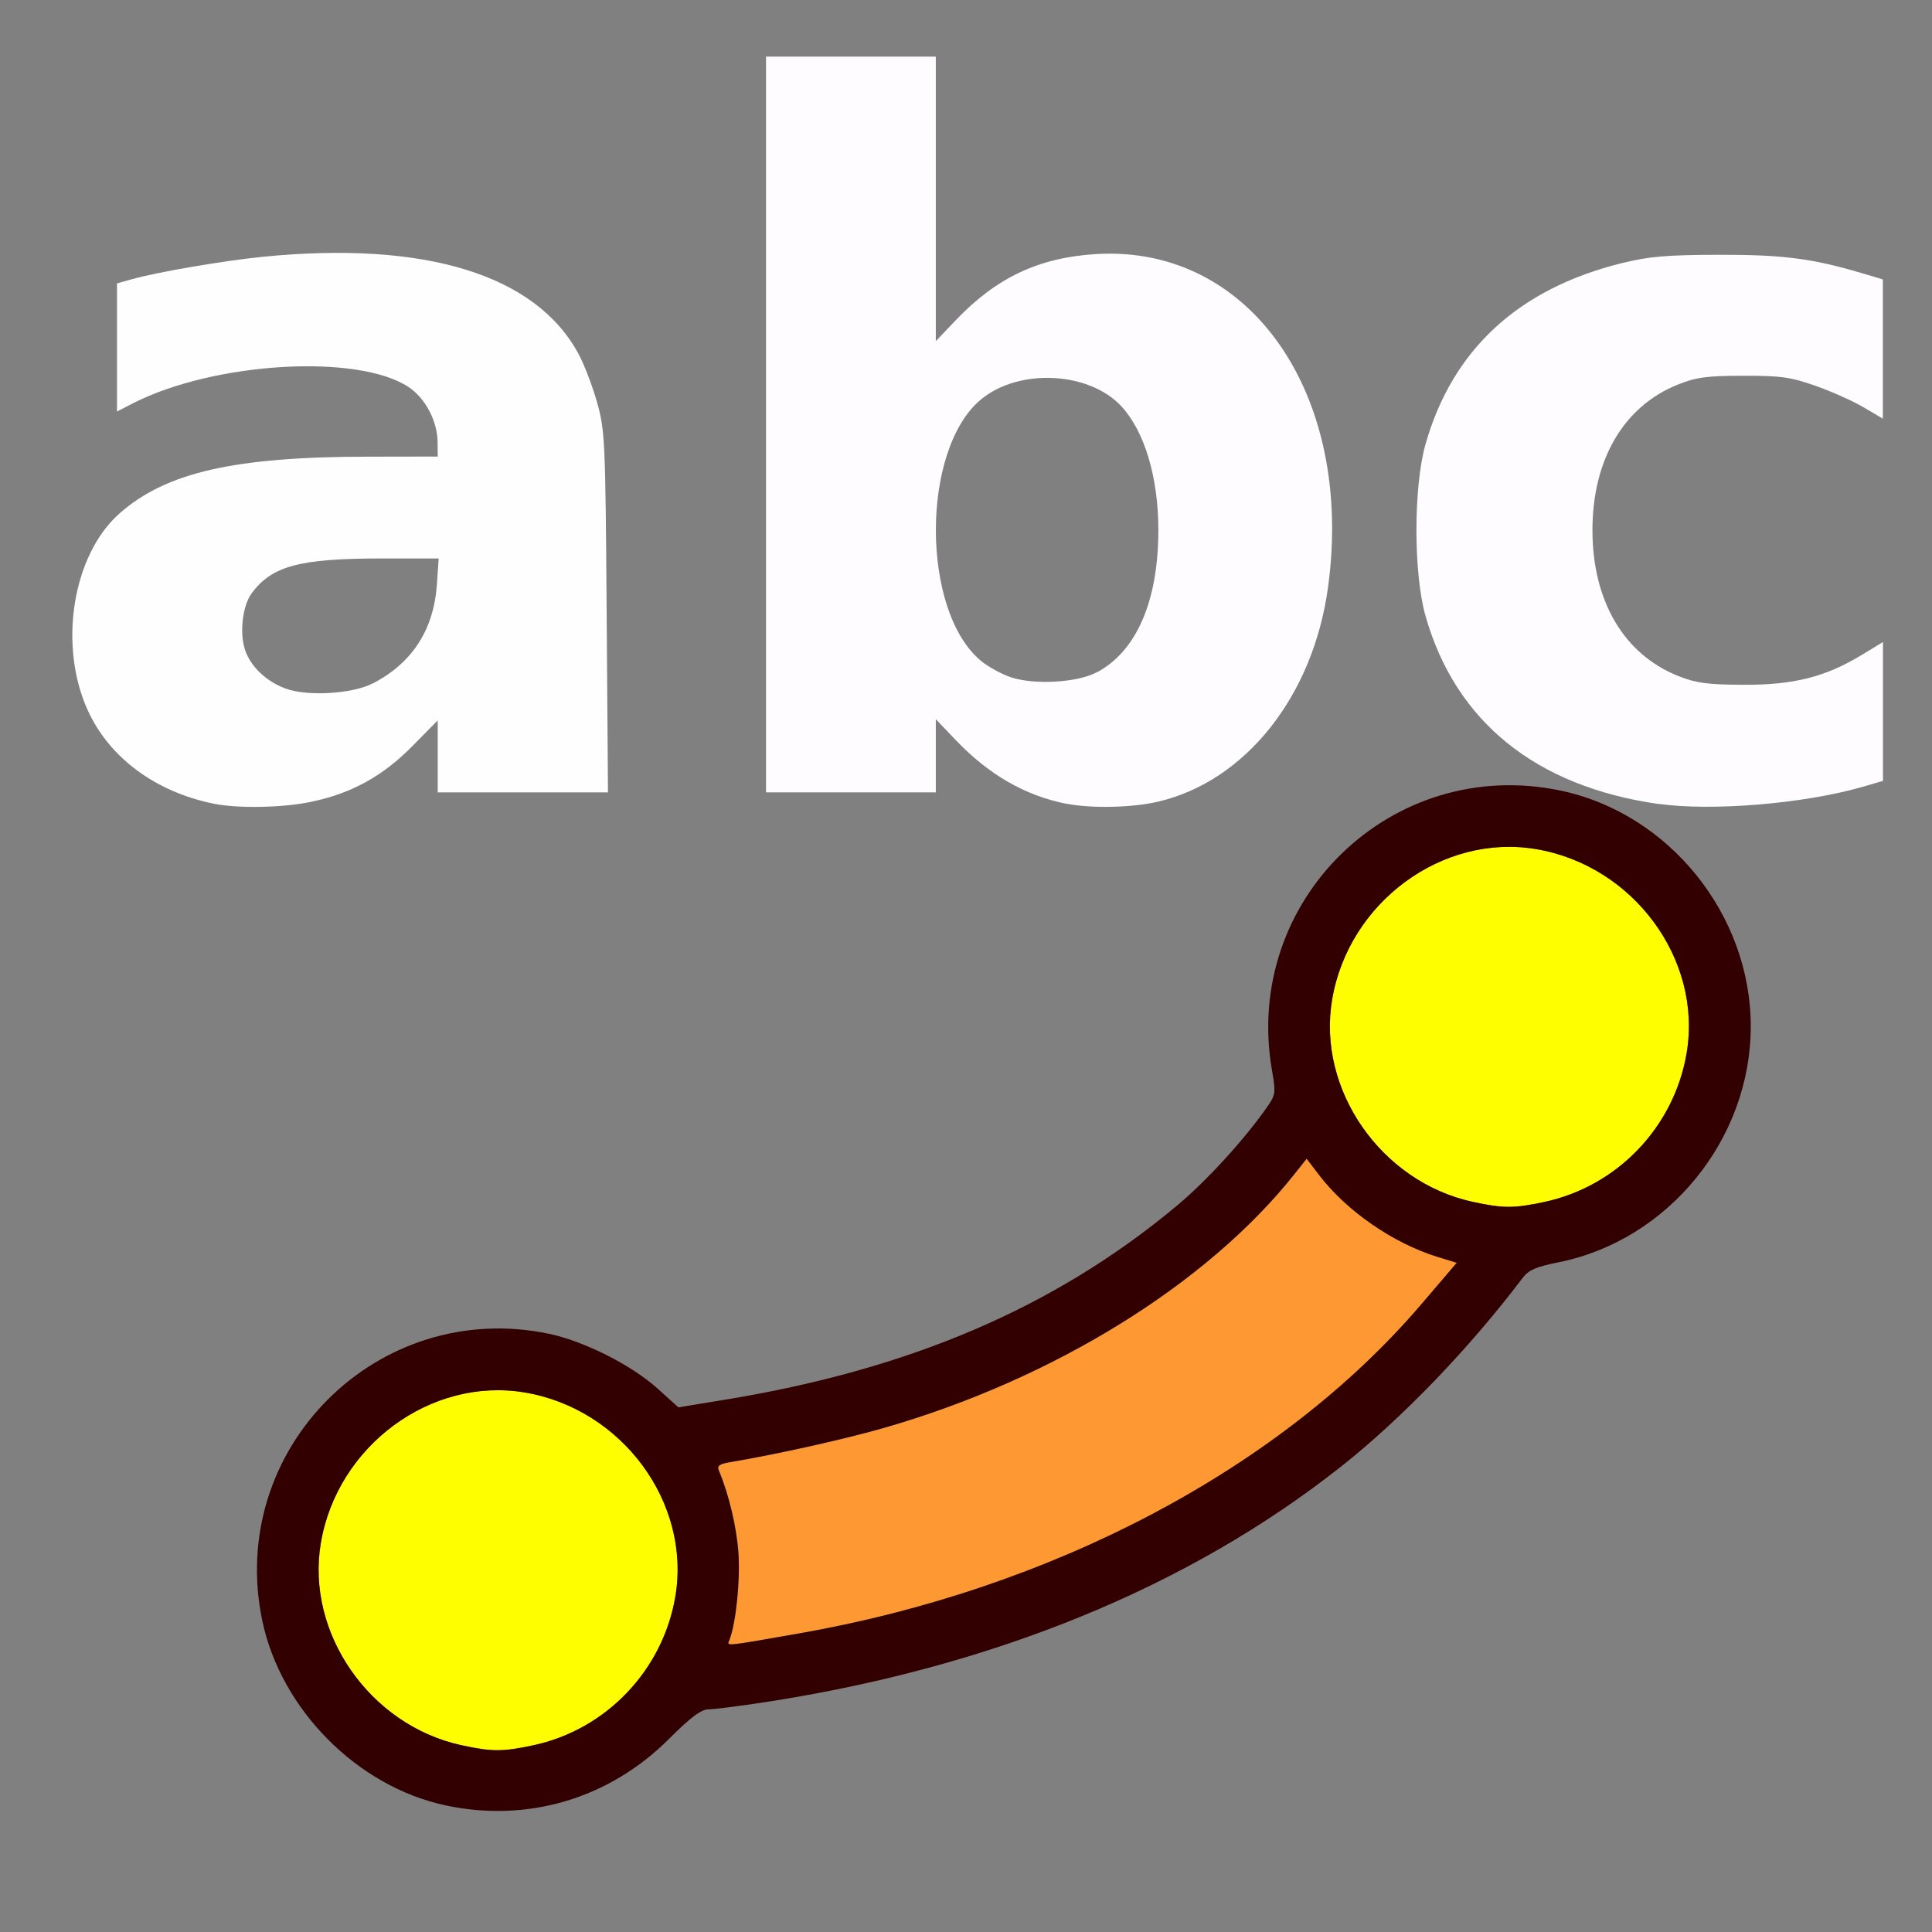 <?xml version="1.0" encoding="UTF-8" standalone="no"?>
<!-- Created with Inkscape (http://www.inkscape.org/) -->

<svg
   version="1.1"
   id="svg2"
   width="1600"
   height="1600"
   viewBox="0 0 1600 1600"
   sodipodi:docname="string_to_curve.svg"
   inkscape:version="1.2.2 (732a01da63, 2022-12-09)"
   xmlns:inkscape="http://www.inkscape.org/namespaces/inkscape"
   xmlns:sodipodi="http://sodipodi.sourceforge.net/DTD/sodipodi-0.dtd"
   xmlns="http://www.w3.org/2000/svg"
   xmlns:svg="http://www.w3.org/2000/svg"
   xmlns:rdf="http://www.w3.org/1999/02/22-rdf-syntax-ns#"
   xmlns:cc="http://creativecommons.org/ns#"
   xmlns:dc="http://purl.org/dc/elements/1.1/">
  <rect x="0" y="0" width="1600" height="1600" fill="#808080" stroke="none"/>
  <defs
     id="defs6" />
  <sodipodi:namedview
     pagecolor="#808080"
     bordercolor="#666666"
     borderopacity="1"
     objecttolerance="10"
     gridtolerance="10"
     guidetolerance="10"
     inkscape:pageopacity="0"
     inkscape:pageshadow="2"
     inkscape:window-width="1993"
     inkscape:window-height="1009"
     id="namedview4"
     showgrid="false"
     inkscape:zoom="0.5"
     inkscape:cx="9"
     inkscape:cy="8"
     inkscape:window-x="-8"
     inkscape:window-y="-8"
     inkscape:window-maximized="1"
     inkscape:current-layer="STRING_TO_CURVE"
     inkscape:showpageshadow="0"
     inkscape:pagecheckerboard="true"
     inkscape:deskcolor="#d1d1d1" />
  <g
     id="STRING_TO_CURVE"
     transform="matrix(100,0,0,100,0,4.9999997e-5)"
     style="stroke-width:0.011">
    <path
       style="fill:none;stroke-width:0"
       d="M 0,8 V 0 h 8 8 v 8 8 H 8 0 Z m 4.547,6.953 c 0.364,-0.076 0.71,-0.268 0.993,-0.552 0.184,-0.184 0.266,-0.245 0.329,-0.245 0.29,-0.001 1.348,-0.206 1.943,-0.377 2.078,-0.595 3.598,-1.607 4.797,-3.195 0.05,-0.066 0.111,-0.092 0.297,-0.13 0.909,-0.182 1.593,-1.02 1.593,-1.954 0,-0.926 -0.677,-1.765 -1.577,-1.953 -1.395,-0.292 -2.633,0.909 -2.388,2.317 0.032,0.184 0.03,0.203 -0.037,0.299 C 10.308,9.435 9.991,9.782 9.742,9.989 8.733,10.829 7.535,11.342 5.997,11.593 L 5.618,11.655 5.442,11.497 C 5.224,11.302 4.836,11.107 4.547,11.047 c -1.42,-0.297 -2.672,0.955 -2.375,2.375 0.119,0.567 0.53,1.1 1.048,1.355 0.432,0.214 0.87,0.272 1.327,0.176 z M 2.578,6.64 C 2.912,6.57 3.169,6.428 3.413,6.181 L 3.625,5.966 V 6.264 6.562 H 4.33 5.035 L 5.024,5.07 C 5.013,3.651 5.009,3.566 4.944,3.334 4.74,2.598 4.264,2.242 3.331,2.125 2.735,2.051 1.722,2.136 1.086,2.314 L 0.969,2.347 V 2.877 3.408 L 1.101,3.34 C 1.773,2.997 2.963,2.927 3.383,3.205 3.523,3.297 3.623,3.488 3.624,3.664 L 3.625,3.781 3.055,3.781 C 1.944,3.782 1.377,3.911 0.991,4.251 0.698,4.508 0.546,5.005 0.614,5.48 0.703,6.095 1.122,6.523 1.766,6.655 c 0.203,0.042 0.578,0.035 0.812,-0.015 z M 2.36,5.702 C 1.946,5.544 1.872,5.036 2.225,4.772 2.362,4.67 2.638,4.626 3.153,4.625 L 3.633,4.625 3.618,4.843 C 3.591,5.218 3.412,5.493 3.085,5.661 c -0.171,0.088 -0.546,0.109 -0.725,0.041 z m 7.231,0.937 C 10.316,6.468 10.874,5.764 10.998,4.865 11.124,3.944 10.888,3.097 10.361,2.578 10.005,2.228 9.588,2.073 9.078,2.104 8.604,2.133 8.253,2.298 7.916,2.651 L 7.75,2.825 V 1.647 0.469 H 7.047 6.344 V 3.516 6.562 H 7.047 7.75 V 6.259 5.956 l 0.164,0.172 c 0.457,0.478 1.051,0.659 1.677,0.512 z M 8.375,5.61 C 8.298,5.585 8.185,5.523 8.124,5.473 c -0.498,-0.413 -0.498,-1.752 0,-2.165 0.314,-0.26 0.894,-0.232 1.162,0.056 0.193,0.208 0.307,0.589 0.307,1.026 0,0.589 -0.183,1.008 -0.515,1.18 C 8.917,5.653 8.57,5.673 8.375,5.61 Z m 6.671,1 c 0.12,-0.026 0.292,-0.069 0.383,-0.095 L 15.594,6.467 V 5.892 5.317 L 15.414,5.425 C 15.114,5.606 14.853,5.672 14.438,5.67 14.14,5.669 14.047,5.657 13.9,5.598 13.448,5.42 13.188,4.977 13.188,4.391 c 0,-0.587 0.261,-1.029 0.712,-1.208 0.148,-0.059 0.238,-0.071 0.538,-0.071 0.31,-3.331e-4 0.392,0.011 0.598,0.083 0.131,0.046 0.31,0.126 0.398,0.178 l 0.16,0.095 V 2.891 2.315 l -0.164,-0.049 c -0.42,-0.125 -0.661,-0.156 -1.195,-0.155 -0.438,0.001 -0.579,0.013 -0.806,0.07 -0.854,0.212 -1.399,0.715 -1.622,1.497 -0.101,0.353 -0.101,1.073 0,1.426 0.249,0.874 0.914,1.409 1.927,1.554 0.266,0.038 1.053,0.01 1.313,-0.047 z"
       id="path829"
       inkscape:connector-curvature="0" />
    <path
       style="fill:#fefefe;stroke-width:0"
       d="M 1.766,6.655 C 1.287,6.557 0.906,6.275 0.728,5.885 0.48,5.344 0.601,4.594 0.991,4.251 1.377,3.911 1.944,3.782 3.055,3.782 L 3.625,3.781 3.624,3.664 C 3.623,3.488 3.523,3.297 3.383,3.205 2.963,2.927 1.773,2.997 1.101,3.34 L 0.969,3.408 V 2.877 2.347 L 1.086,2.314 C 1.305,2.252 1.858,2.158 2.183,2.126 3.522,1.994 4.436,2.275 4.79,2.929 c 0.048,0.088 0.117,0.27 0.155,0.404 0.065,0.232 0.069,0.318 0.079,1.737 L 5.035,6.562 H 4.33 3.625 V 6.264 5.966 L 3.413,6.181 C 3.169,6.428 2.912,6.57 2.578,6.64 2.343,6.69 1.968,6.697 1.766,6.655 Z M 3.085,5.661 C 3.412,5.493 3.591,5.218 3.618,4.843 L 3.633,4.625 3.153,4.625 c -0.673,6.844e-4 -0.9,0.062 -1.068,0.287 -0.076,0.101 -0.103,0.328 -0.056,0.469 0.045,0.137 0.173,0.26 0.332,0.32 0.179,0.068 0.554,0.047 0.725,-0.041 z"
       id="path827"
       inkscape:connector-curvature="0" />
    <path
       style="fill:#fefcfe;stroke-width:0"
       d="M 8.828,6.656 C 8.488,6.588 8.188,6.415 7.914,6.128 L 7.75,5.956 V 6.259 6.562 H 7.047 6.344 V 3.516 0.469 H 7.047 7.75 V 1.647 2.825 L 7.916,2.651 C 8.253,2.298 8.604,2.133 9.078,2.104 c 1.276,-0.077 2.139,1.164 1.92,2.761 -0.123,0.899 -0.682,1.604 -1.407,1.774 -0.213,0.05 -0.556,0.058 -0.763,0.016 z m 0.25,-1.085 C 9.41,5.399 9.593,4.979 9.593,4.391 9.593,3.953 9.479,3.572 9.286,3.364 9.018,3.076 8.438,3.048 8.124,3.308 c -0.498,0.413 -0.498,1.752 0,2.165 0.061,0.05 0.174,0.112 0.251,0.137 0.195,0.063 0.542,0.043 0.703,-0.04 z m 4.655,1.087 C 12.72,6.513 12.055,5.977 11.806,5.103 c -0.101,-0.353 -0.101,-1.073 0,-1.426 0.223,-0.782 0.768,-1.285 1.622,-1.497 0.227,-0.056 0.368,-0.069 0.806,-0.07 0.534,-0.001 0.775,0.03 1.195,0.155 l 0.164,0.049 V 2.891 3.467 L 15.433,3.373 C 15.345,3.321 15.166,3.241 15.035,3.195 14.83,3.123 14.747,3.111 14.438,3.112 14.138,3.112 14.048,3.124 13.9,3.183 13.448,3.362 13.188,3.804 13.188,4.391 c 0,0.587 0.261,1.029 0.712,1.208 0.148,0.058 0.24,0.071 0.538,0.072 0.415,0.002 0.677,-0.064 0.977,-0.245 L 15.594,5.317 v 0.575 0.575 l -0.165,0.048 c -0.484,0.141 -1.253,0.205 -1.696,0.142 z"
       id="path825"
       inkscape:connector-curvature="0" />
    <path
       style="fill:#fefe00;stroke-width:0"
       d="M 3.821,14.453 C 3.063,14.288 2.531,13.524 2.657,12.779 2.792,11.974 3.569,11.401 4.346,11.532 c 0.805,0.136 1.379,0.912 1.247,1.689 -0.103,0.612 -0.575,1.105 -1.179,1.233 -0.255,0.054 -0.34,0.054 -0.594,-0.001 z M 12.196,9.953 c -0.758,-0.165 -1.29,-0.929 -1.164,-1.674 0.136,-0.805 0.912,-1.379 1.689,-1.247 0.805,0.136 1.379,0.912 1.247,1.689 -0.103,0.612 -0.575,1.105 -1.179,1.233 -0.255,0.054 -0.34,0.054 -0.594,-0.001 z"
       id="path823"
       inkscape:connector-curvature="0" />
    <path
       style="fill:#fe9832;stroke-width:0"
       d="m 6.042,13.58 c 0.053,-0.139 0.09,-0.494 0.074,-0.719 -0.015,-0.216 -0.079,-0.484 -0.161,-0.68 -0.018,-0.043 8.594e-4,-0.057 0.098,-0.073 0.395,-0.067 0.951,-0.191 1.276,-0.285 1.397,-0.403 2.666,-1.188 3.388,-2.095 l 0.105,-0.132 0.104,0.136 c 0.226,0.296 0.609,0.561 0.974,0.674 l 0.166,0.051 -0.294,0.344 c -1.163,1.361 -3.052,2.359 -5.161,2.727 -0.629,0.11 -0.589,0.106 -0.568,0.051 z"
       id="path821"
       inkscape:connector-curvature="0" />
    <path
       style="fill:#320000;stroke-width:0"
       d="m 3.688,14.951 c -0.73,-0.157 -1.362,-0.794 -1.516,-1.53 -0.297,-1.42 0.955,-2.672 2.375,-2.375 0.29,0.061 0.677,0.256 0.895,0.45 L 5.618,11.655 5.997,11.593 C 7.535,11.342 8.733,10.829 9.742,9.989 9.991,9.782 10.308,9.435 10.497,9.163 c 0.067,-0.096 0.069,-0.116 0.037,-0.299 -0.245,-1.408 0.992,-2.609 2.388,-2.317 0.9,0.188 1.577,1.027 1.577,1.953 0,0.934 -0.683,1.772 -1.593,1.954 -0.186,0.037 -0.247,0.064 -0.297,0.13 -0.437,0.579 -0.998,1.162 -1.5,1.559 -1.26,0.997 -2.88,1.661 -4.763,1.952 -0.216,0.033 -0.431,0.061 -0.477,0.061 -0.063,2.5e-4 -0.145,0.062 -0.329,0.245 -0.495,0.495 -1.172,0.696 -1.852,0.55 z m 0.727,-0.497 C 5.018,14.326 5.49,13.833 5.593,13.221 5.724,12.444 5.151,11.667 4.346,11.532 3.569,11.401 2.792,11.974 2.657,12.779 c -0.126,0.745 0.406,1.509 1.164,1.674 0.254,0.055 0.339,0.055 0.594,0.001 z M 6.609,13.529 c 2.109,-0.368 3.999,-1.367 5.161,-2.727 l 0.294,-0.344 -0.166,-0.051 C 11.534,10.293 11.151,10.028 10.925,9.732 L 10.821,9.596 10.716,9.728 C 9.994,10.635 8.725,11.42 7.328,11.823 c -0.325,0.094 -0.881,0.218 -1.276,0.285 -0.097,0.016 -0.116,0.031 -0.098,0.073 0.082,0.196 0.146,0.464 0.161,0.68 0.016,0.225 -0.02,0.58 -0.074,0.719 -0.021,0.055 -0.062,0.059 0.568,-0.051 z m 6.18,-3.575 c 0.604,-0.128 1.076,-0.621 1.179,-1.233 0.131,-0.777 -0.442,-1.554 -1.247,-1.689 -0.777,-0.131 -1.554,0.442 -1.689,1.247 -0.126,0.745 0.406,1.509 1.164,1.674 0.254,0.055 0.339,0.055 0.594,0.001 z"
       id="path819"
       inkscape:connector-curvature="0" />
  </g>
</svg>
